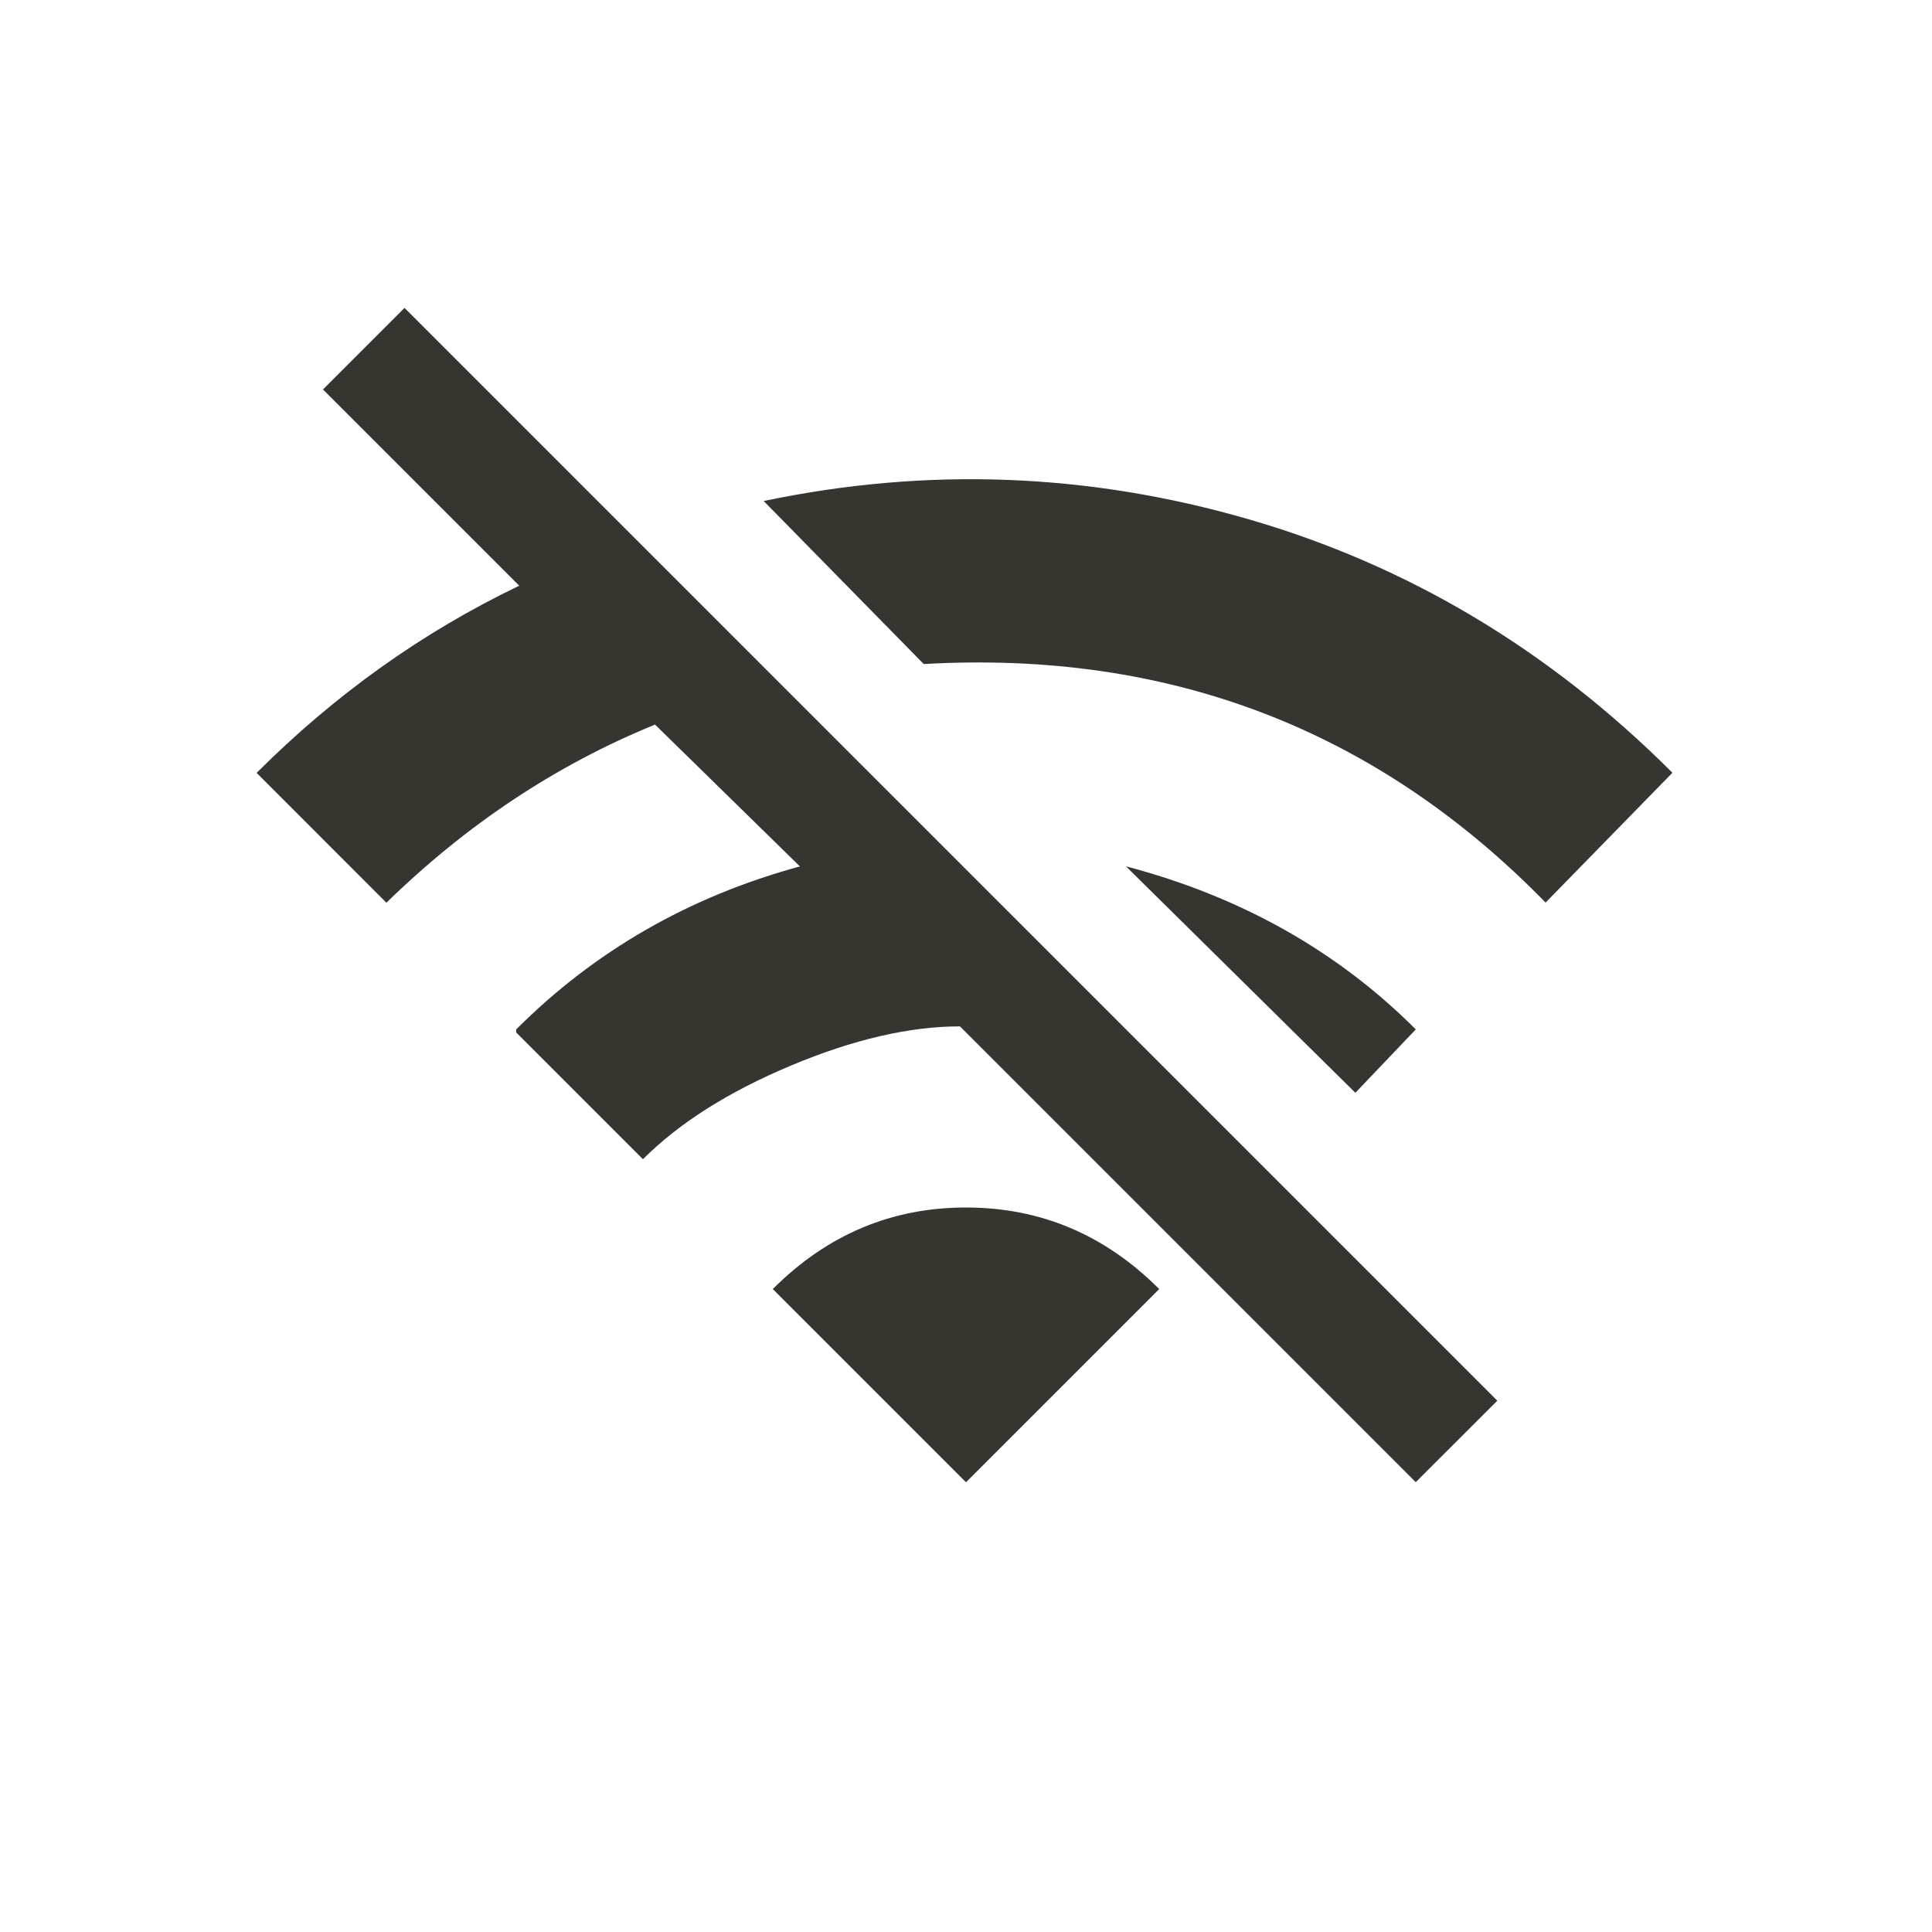 <!-- Generated by IcoMoon.io -->
<svg version="1.1" xmlns="http://www.w3.org/2000/svg" width="24" height="24" viewBox="0 0 24 24">
<title>wifi_off</title>
<path fill="#37352f" d="M9.6 16.013q1.012-1.013 2.4-1.013t2.4 1.013l-2.4 2.4zM4.012 4.838l1.013-1.013 13.575 13.575-1.013 1.012-5.662-5.662q-0.938 0-2.1 0.487t-1.838 1.163l-1.575-1.575v-0.037q1.462-1.463 3.525-2.025l-1.8-1.762q-1.838 0.75-3.337 2.213l-1.612-1.613q1.463-1.462 3.262-2.325zM17.587 12.788l-0.75 0.787-2.85-2.813q2.138 0.563 3.6 2.025zM20.775 9.6l-1.575 1.612q-3.15-3.225-7.725-2.963l-1.988-2.025q3.037-0.638 6.019 0.225t5.269 3.15z"></path>
</svg>
